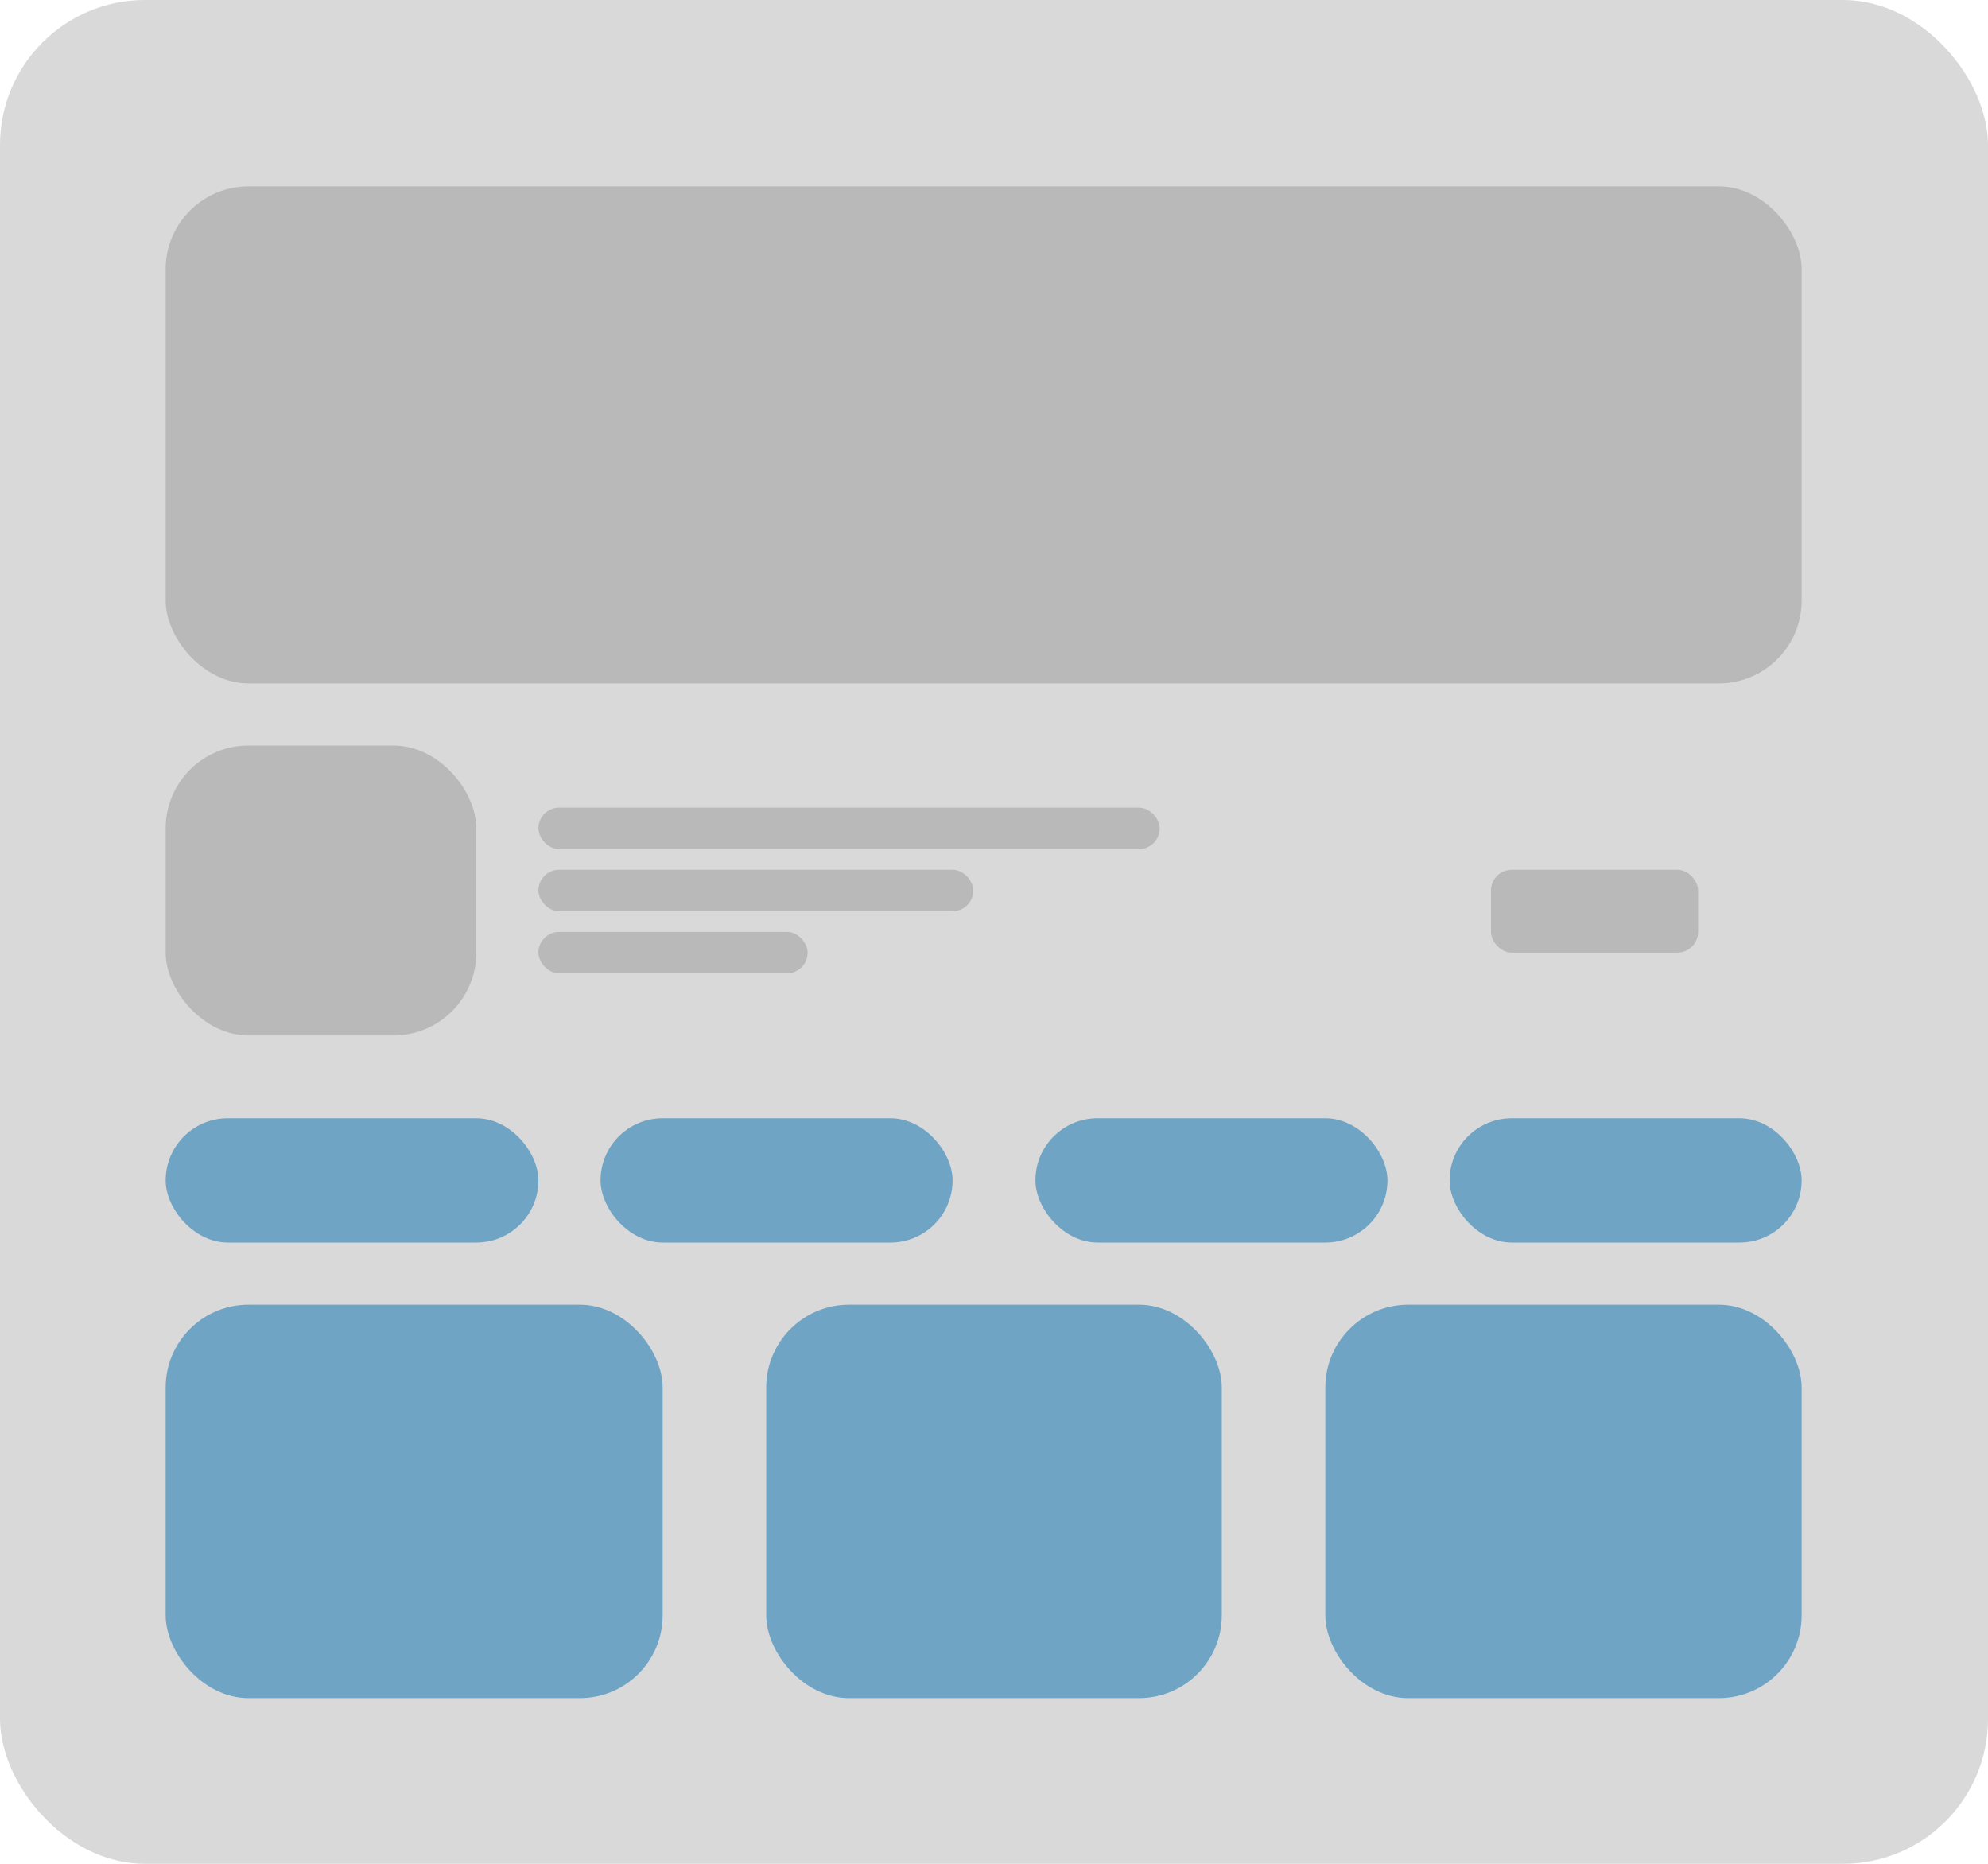 <svg width="96" height="90" viewBox="0 0 96 90" fill="none" xmlns="http://www.w3.org/2000/svg">
<rect width="96" height="90" rx="7" fill="#D9D9D9"/>
<rect x="8" y="9" width="79" height="24" rx="4" fill="black" fill-opacity="0.15"/>
<rect x="8" y="36" width="15" height="14" rx="4" fill="black" fill-opacity="0.15"/>
<rect x="8" y="63" width="24" height="19" rx="4" fill="#1F7BB5" fill-opacity="0.57"/>
<rect x="37" y="63" width="22" height="19" rx="4" fill="#1F7BB5" fill-opacity="0.57"/>
<rect x="64" y="63" width="23" height="19" rx="4" fill="#1F7BB5" fill-opacity="0.57"/>
<rect x="8" y="54" width="18" height="6" rx="3" fill="#1F7BB5" fill-opacity="0.57"/>
<rect x="29" y="54" width="17" height="6" rx="3" fill="#1F7BB5" fill-opacity="0.57"/>
<rect x="72" y="42" width="10" height="4" rx="1" fill="black" fill-opacity="0.15"/>
<rect x="50" y="54" width="17" height="6" rx="3" fill="#1F7BB5" fill-opacity="0.57"/>
<rect x="70" y="54" width="17" height="6" rx="3" fill="#1F7BB5" fill-opacity="0.57"/>
<rect x="26" y="39" width="30" height="2" rx="1" fill="black" fill-opacity="0.15"/>
<rect x="26" y="42" width="21" height="2" rx="1" fill="black" fill-opacity="0.15"/>
<rect x="26" y="45" width="13" height="2" rx="1" fill="black" fill-opacity="0.15"/>
</svg>
